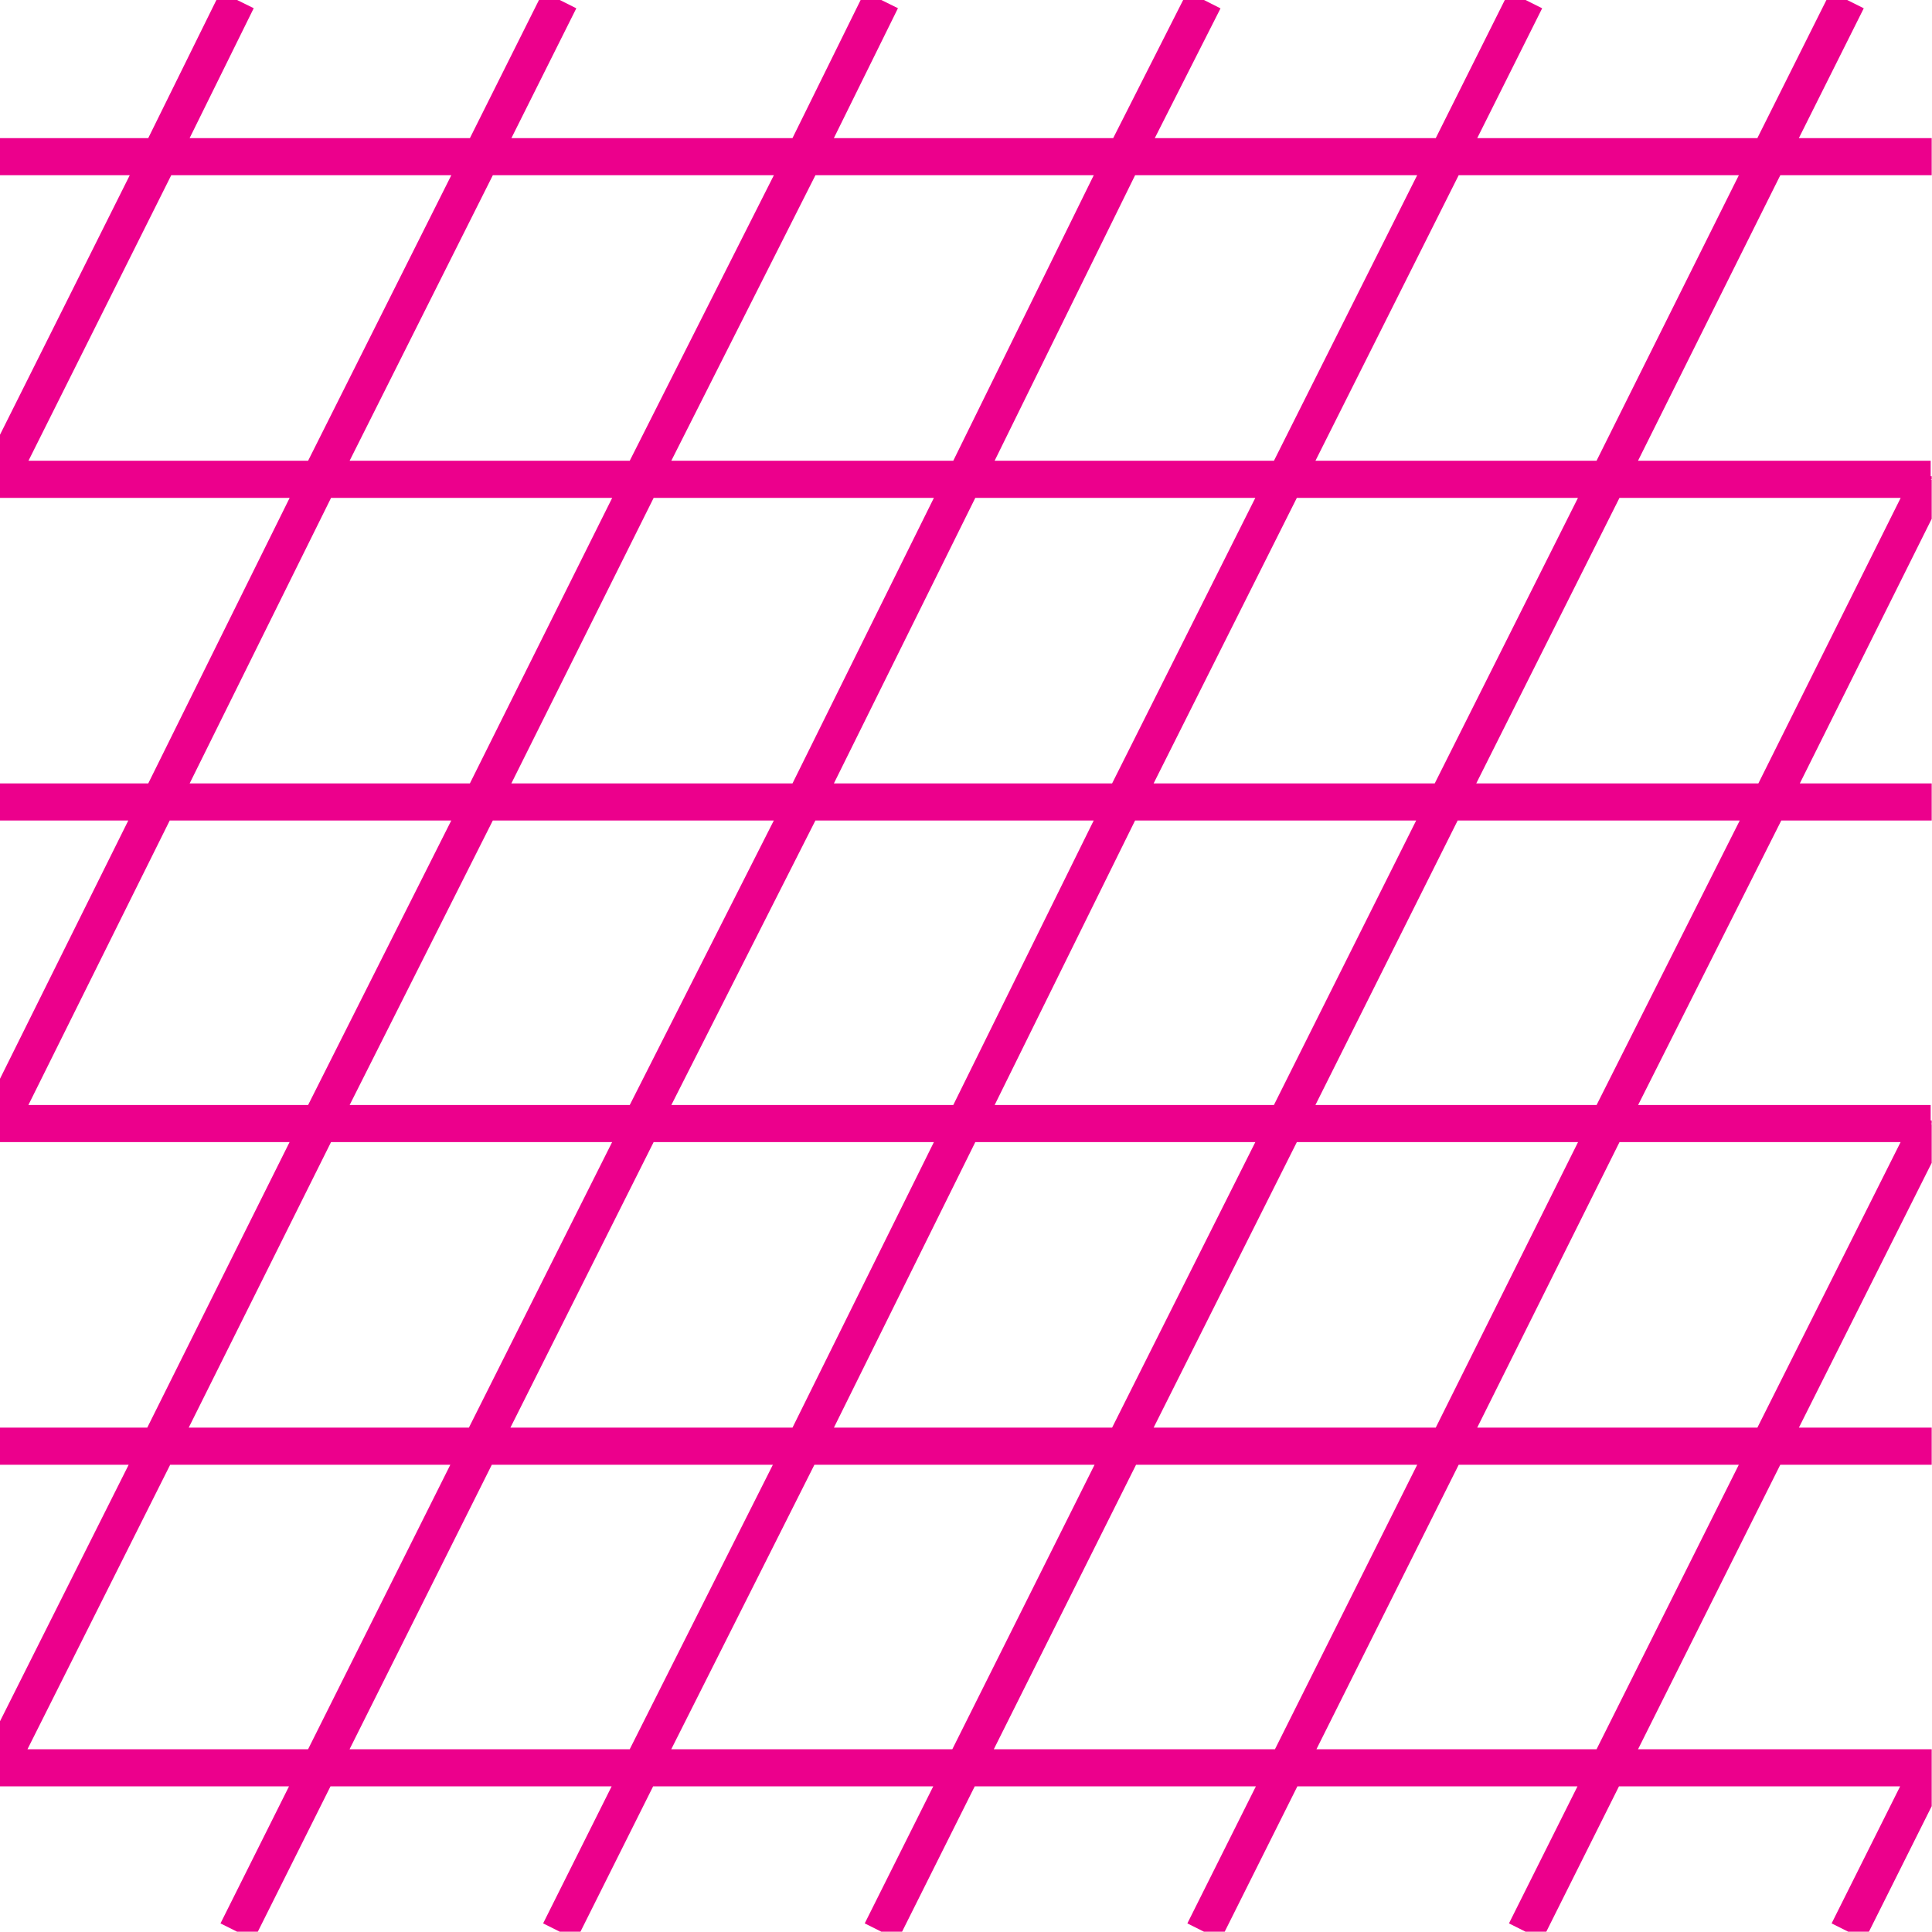 <?xml version="1.0"?>
<svg xmlns="http://www.w3.org/2000/svg" xmlns:xlink="http://www.w3.org/1999/xlink" width="18.743" height="18.743">
  <defs>
    <path id="a" d="M0 0h18.74v18.74H0z"/>
  </defs>
  <clipPath id="b">
    <use xlink:href="#a" overflow="visible"/>
  </clipPath>
  <path fill="none" stroke="#EC008C" stroke-width=".36" d="M8.55 18.74l.8-1.6M10.9 14.03l1.57-3.13M15.6 4.65l1.56-3.13M9.35 17.15l1.56-3.12M15.6 4.65l-1.57 3.13M12.47 10.9l1.56-3.12M17.16 1.52L17.92 0M5.43 18.74l.8-1.6M9.35 10.9L7.8 14.03M14.8 0l-.76 1.52M10.9 7.78l1.57-3.13M12.47 4.65l1.57-3.13M6.22 17.15l1.57-3.12M10.9 7.78L9.36 10.9M9.35 4.65L7.8 7.78M10.9 1.52L9.36 4.65M6.23 10.9l-1.57 3.13M7.8 7.78L6.22 10.9M11.68 0l-.77 1.52M2.3 18.74l.8-1.6M4.66 14.03L3.1 17.15M-.02 17.15L0 17.1M1.54 14.03L0 17.1M8.55 0L7.8 1.52M3.1 10.9l-1.56 3.13M4.67 7.78L3.1 10.9M4.67 7.78l1.56-3.13M7.8 1.52L6.22 4.65M-.02 10.9l.02-.04M0 10.87l1.54-3.1M5.43 0l-.76 1.52M3.1 4.65L1.55 7.78M4.67 1.52L3.1 4.65M2.3 0l-.75 1.52M0 4.62l1.55-3.1M-.02 4.65L0 4.62M18.74 17.1l-.02.05M17.93 18.74l.8-1.6M15.6 17.15l1.56-3.12M18.74 10.87v.03M14.8 18.74l.8-1.6M17.16 14.03l1.57-3.13M11.68 18.74l.8-1.6M12.48 17.15l1.56-3.12M18.74 4.62v.03M15.6 10.9l-1.56 3.13M17.17 7.78l1.56-3.13M15.6 10.9l1.57-3.12M18.74 1.52h-1.58M14.04 1.52H10.9M7.8 1.52h3.1M17.16 1.52h-3.12M1.55 1.52h3.12M0 1.52h1.55M7.8 1.52H4.66M9.35 4.65h3.12M-.02 4.65H0M3.1 4.65h3.13M15.6 4.65h-3.13M6.23 4.65h3.12M0 4.65h3.1M18.73 4.65H15.6M18.74 4.65M7.8 7.78h3.1M17.17 7.78h-3.14M14.03 7.78H10.9M0 7.78h1.54M1.54 7.78h3.13M18.74 7.78h-1.57M4.67 7.78H7.8M-.02 10.9H0M15.6 10.9h-3.13M12.47 10.9H9.35M0 10.9h3.1M18.74 10.9M18.73 10.9H15.6M3.1 10.9h3.13M6.23 10.9h3.12M7.8 14.03h3.1M17.16 14.03h-3.12M0 14.03h1.54M14.04 14.03H10.9M4.66 14.03H7.8M18.74 14.03h-1.58M1.54 14.03h3.12M-.02 17.15H0M12.48 17.15h3.12M9.35 17.15h3.13M6.22 17.15h3.13M18.72 17.15H15.6M18.74 17.15h-.02M0 17.15h3.1M3.1 17.15h3.12M0 10.87v.03M18.74 4.65v-.03M18.74 10.9v-.03M0 4.62v.03M18.74 17.15v-.04M0 17.1v.05" clip-path="url(#b)"/>
</svg>
